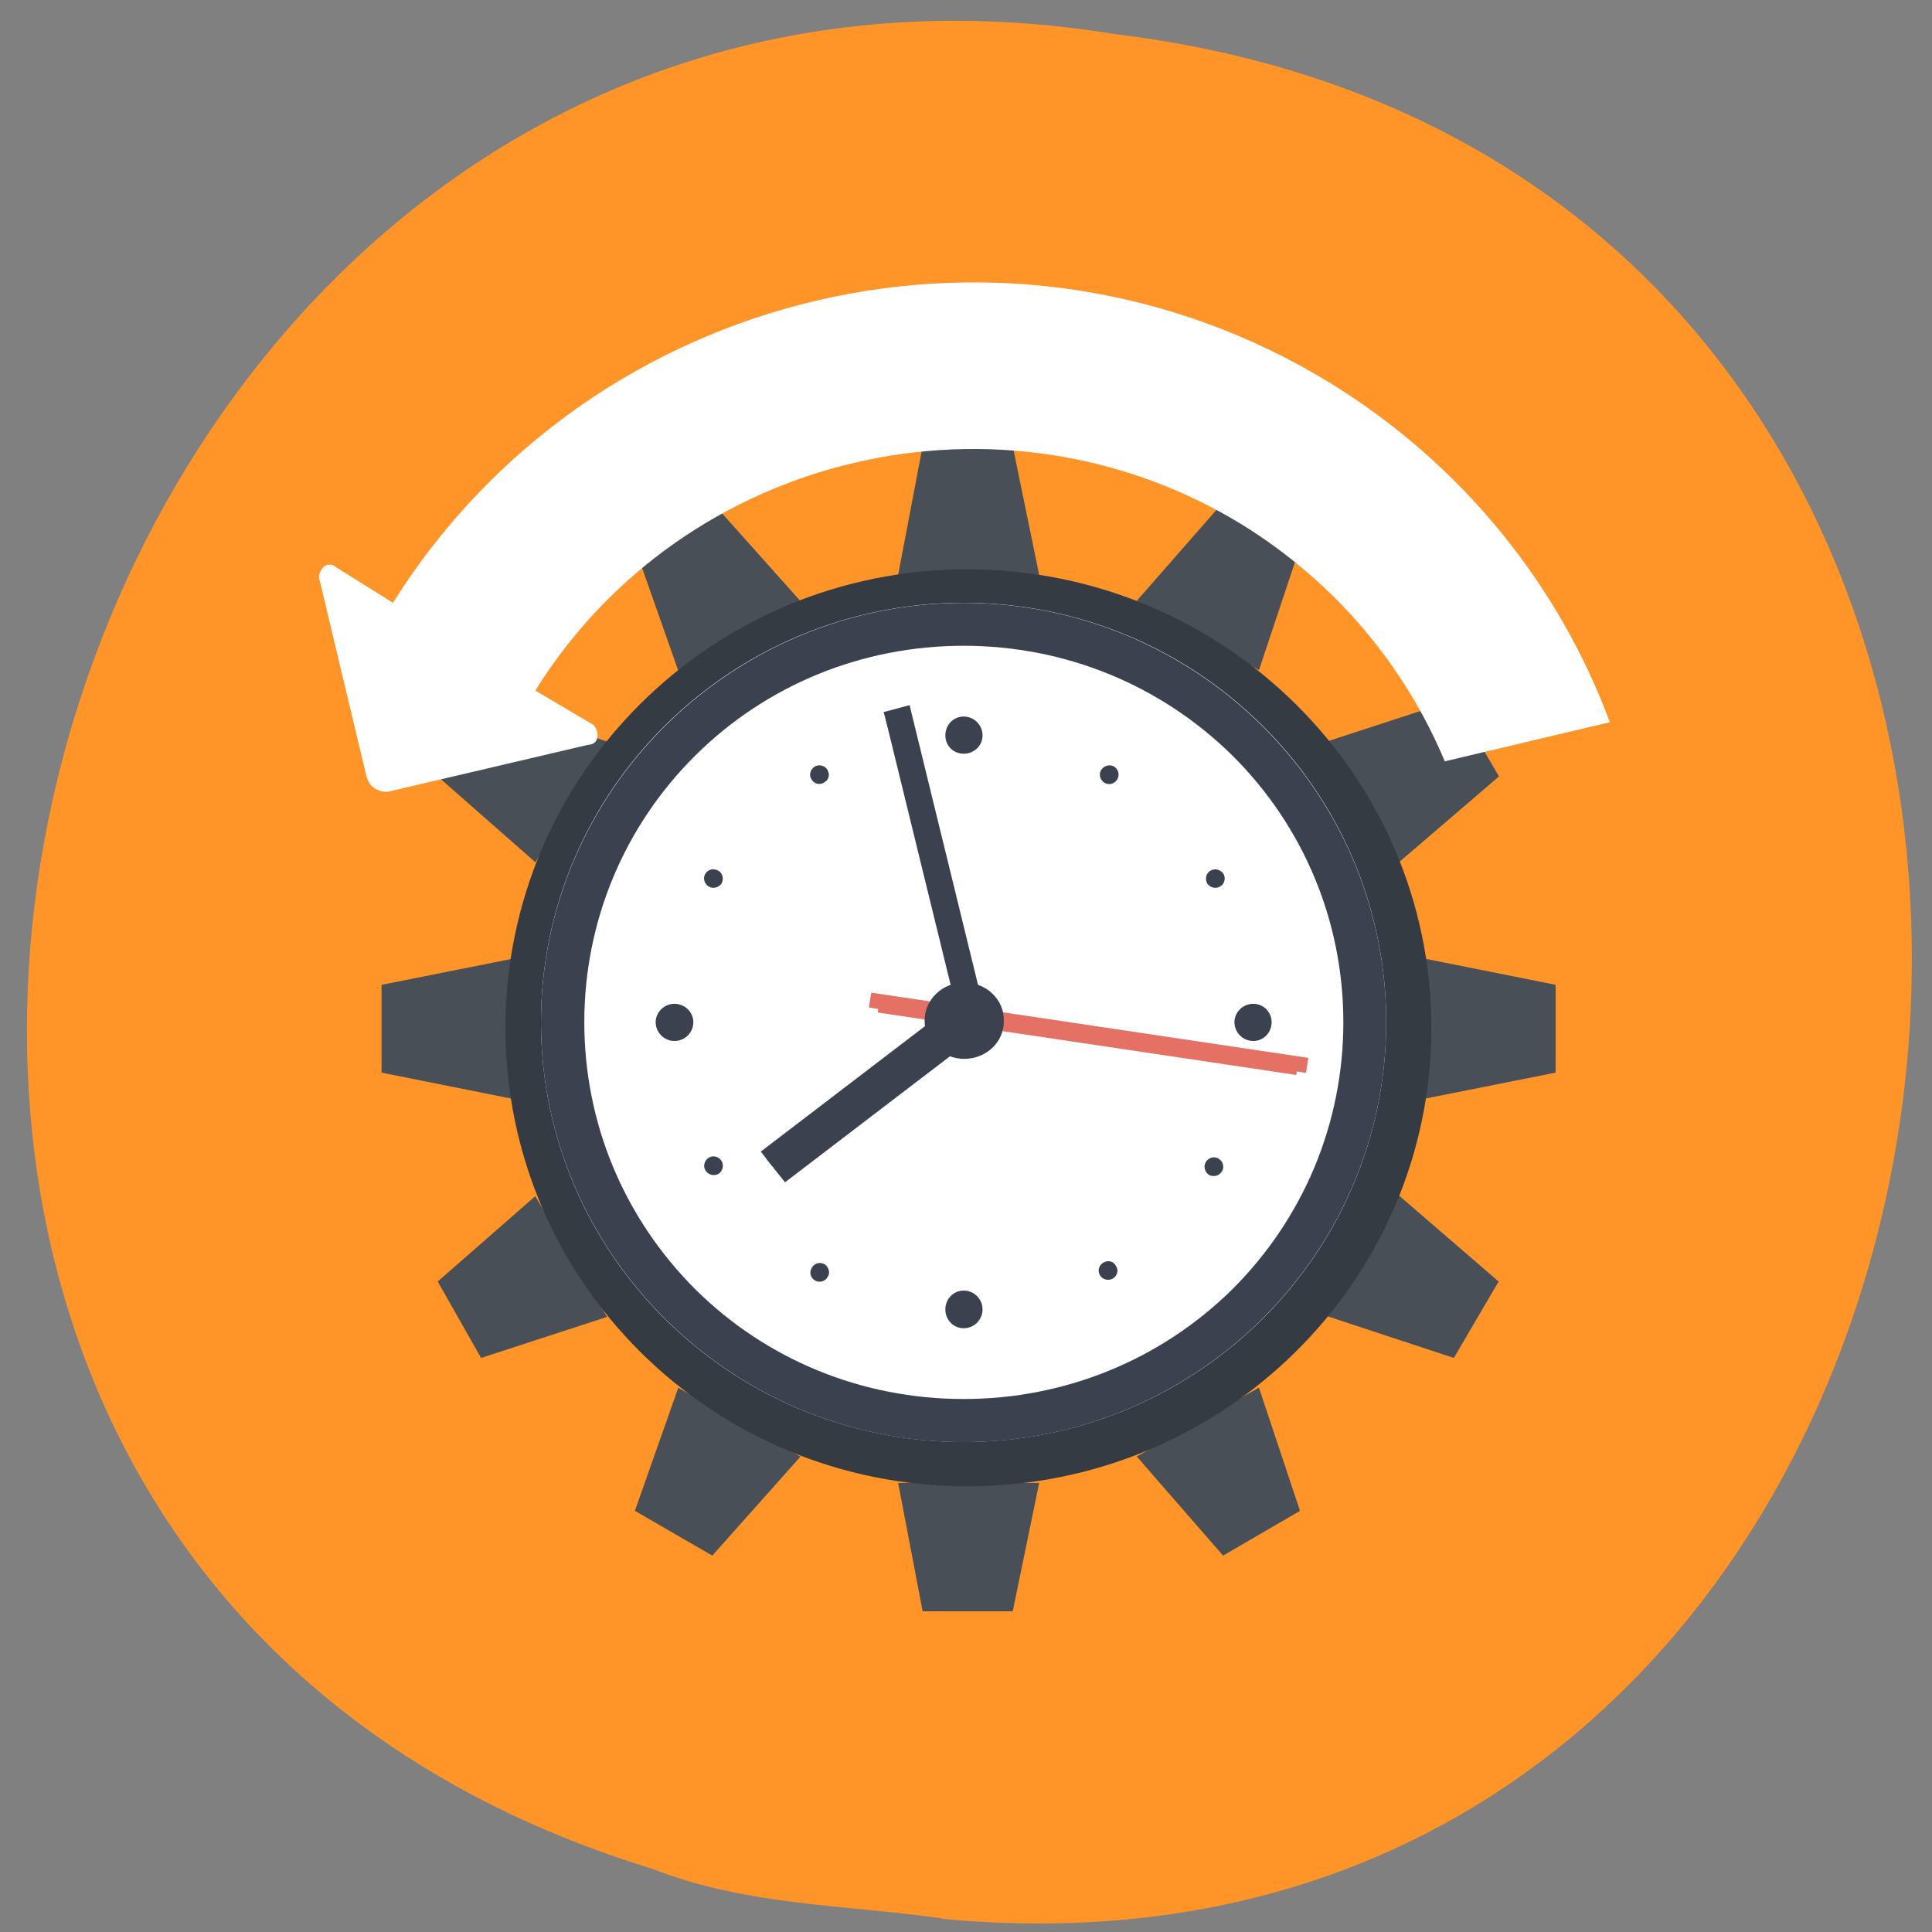 <svg xmlns="http://www.w3.org/2000/svg" viewBox="0 0 16 16"><rect x="0" y="0" width="16" height="16" fill="#808080" stroke="none"/><path d="m 7.801 15.891 c 9.559 0.906 11.258 -14.418 1.43 -15.609 c -9.06 -1.477 -12.898 12.418 -3.828 15.195 c 0.773 0.305 1.598 0.297 2.398 0.41" fill="#ff9428"/><g fill="#494f56"><path d="m 8.387 3.695 h -0.746 l -0.203 1.066 h 1.168"/><path d="m 5.898 4.16 l -0.641 0.371 l 0.359 1.02 l 1.012 -0.574"/><path d="m 3.984 5.797 l -0.359 0.633 l 0.809 0.711 l 0.594 -1"/><path d="m 3.16 8.156 v 0.727 l 1.074 0.215 v -1.156"/><path d="m 3.625 10.613 l 0.359 0.633 l 1.043 -0.34 l -0.594 -1"/><path d="m 5.258 12.512 l 0.641 0.371 l 0.73 -0.82 l -1.012 -0.57"/><path d="m 7.641 13.344 h 0.746 l 0.219 -1.063 h -1.168"/><path d="m 10.129 12.883 l 0.637 -0.371 l -0.34 -1.02 l -1.012 0.57"/><path d="m 12.04 11.246 l 0.371 -0.633 l -0.824 -0.711 l -0.59 1"/><path d="m 12.883 8.883 v -0.727 l -1.074 -0.215 v 1.156"/><path d="m 12.414 6.43 l -0.371 -0.633 l -1.043 0.34 l 0.59 1"/><path d="m 10.766 4.531 l -0.637 -0.371 l -0.715 0.816 l 1.012 0.574"/></g><path d="m 8.01 4.715 c -2.113 0 -3.824 1.699 -3.824 3.797 c 0 2.102 1.711 3.797 3.824 3.797 c 2.117 0 3.844 -1.695 3.844 -3.797 c 0 -2.098 -1.727 -3.797 -3.844 -3.797" fill="#343b43"/><path d="m 10.938 8.527 c 0 1.605 -1.309 2.902 -2.926 2.902 c -1.613 0 -2.922 -1.297 -2.922 -2.902 c 0 -1.602 1.309 -2.902 2.922 -2.902 c 1.617 0 2.926 1.301 2.926 2.902" fill="#fff"/><path d="m 9.941 8.527 c 0 1.059 -0.863 1.914 -1.93 1.914 c -1.062 0 -1.926 -0.855 -1.926 -1.914 c 0 -1.055 0.863 -1.914 1.926 -1.914 c 1.066 0 1.93 0.859 1.93 1.914" fill="#8edef5"/><path d="m 8.93 8.527 c 0 0.504 -0.41 0.91 -0.918 0.91 c -0.504 0 -0.918 -0.406 -0.918 -0.91 c 0 -0.504 0.414 -0.91 0.918 -0.91 c 0.508 0 0.918 0.406 0.918 0.91" fill="#343b43"/><g fill="#fff"><path d="m 7.844 7.879 c 0 0.258 -0.211 0.465 -0.469 0.465 c -0.258 0 -0.465 -0.207 -0.465 -0.465 c 0 -0.254 0.207 -0.461 0.465 -0.461 c 0.258 0 0.469 0.207 0.469 0.461"/><path d="m 7.547 8.715 c 0 0.094 -0.078 0.168 -0.172 0.168 c -0.094 0 -0.172 -0.074 -0.172 -0.168 c 0 -0.094 0.078 -0.172 0.172 -0.172 c 0.094 0 0.172 0.078 0.172 0.172"/><path d="m 11.48 8.465 c 0 1.918 -1.566 3.477 -3.5 3.477 c -1.93 0 -3.5 -1.559 -3.5 -3.477 c 0 -1.918 1.57 -3.473 3.5 -3.473 c 1.934 0 3.5 1.555 3.5 3.473"/></g><g fill="#3b424f"><path d="m 7.98 5.348 c 0.84 0 1.633 0.324 2.227 0.91 c 0.59 0.586 0.918 1.375 0.918 2.207 c 0 0.836 -0.328 1.621 -0.918 2.211 c -0.594 0.586 -1.387 0.91 -2.227 0.91 c -0.84 0 -1.633 -0.324 -2.223 -0.91 c -0.59 -0.59 -0.918 -1.375 -0.918 -2.211 c 0 -0.832 0.328 -1.621 0.918 -2.207 c 0.59 -0.586 1.383 -0.91 2.223 -0.91 m 0 -0.355 c -1.926 0 -3.5 1.559 -3.5 3.473 c 0 1.914 1.574 3.477 3.5 3.477 c 1.93 0 3.5 -1.563 3.5 -3.477 c 0 -1.914 -1.57 -3.473 -3.5 -3.473"/><path d="m 8.152 8.465 c 0 0.094 -0.074 0.172 -0.172 0.172 c -0.094 0 -0.168 -0.078 -0.168 -0.172 c 0 -0.094 0.074 -0.168 0.168 -0.168 c 0.098 0 0.172 0.074 0.172 0.168"/><path d="m 45.22 33.77 l 0.929 -0.253 l 3.943 16.322 l -0.929 0.253" transform="matrix(0.156 0 0 0.154 0.282 0.764)" stroke="#3b424f" stroke-width="0.904"/></g><path d="m 55.995 39.691 l 0.308 0.004 l 0.003 22.506 l -0.308 -0.004" transform="matrix(0.023 -0.153 0.154 0.023 -0.128 16.01)" fill="#e3695b" stroke="#e57164"/><g fill="#3b424f"><path d="m 38.09 53.2 l 12.718 0.002 l 0.011 1.095 l -12.718 -0.002" transform="matrix(0.123 -0.094 0.095 0.122 -3.391 6.688)" stroke="#3b424f"/><path d="m 10.531 8.465 c 0 0.086 -0.066 0.156 -0.152 0.156 c -0.086 0 -0.156 -0.07 -0.156 -0.156 c 0 -0.082 0.07 -0.152 0.156 -0.152 c 0.086 0 0.152 0.07 0.152 0.152"/><path d="m 5.742 8.465 c 0 0.086 -0.07 0.156 -0.156 0.156 c -0.086 0 -0.156 -0.07 -0.156 -0.156 c 0 -0.082 0.07 -0.152 0.156 -0.152 c 0.086 0 0.156 0.07 0.156 0.152"/><path d="m 8.137 6.09 c 0 0.086 -0.07 0.152 -0.156 0.152 c -0.086 0 -0.152 -0.066 -0.152 -0.152 c 0 -0.086 0.066 -0.156 0.152 -0.156 c 0.086 0 0.156 0.07 0.156 0.156"/><path d="m 8.137 10.844 c 0 0.086 -0.07 0.156 -0.156 0.156 c -0.086 0 -0.152 -0.07 -0.152 -0.156 c 0 -0.086 0.066 -0.156 0.152 -0.156 c 0.086 0 0.156 0.07 0.156 0.156"/><path d="m 10.09 9.594 c -0.035 -0.02 -0.082 -0.008 -0.105 0.031 c -0.02 0.035 -0.008 0.082 0.027 0.105 c 0.039 0.02 0.086 0.008 0.109 -0.031 c 0.02 -0.035 0.008 -0.082 -0.031 -0.105"/><path d="m 5.949 7.211 c -0.039 -0.023 -0.086 -0.012 -0.109 0.027 c -0.02 0.035 -0.008 0.082 0.031 0.105 c 0.035 0.02 0.082 0.008 0.105 -0.027 c 0.02 -0.039 0.008 -0.086 -0.027 -0.105"/><path d="m 9.227 6.348 c -0.039 -0.02 -0.086 -0.008 -0.109 0.031 c -0.02 0.035 -0.008 0.082 0.031 0.105 c 0.035 0.02 0.082 0.008 0.105 -0.031 c 0.02 -0.035 0.008 -0.082 -0.027 -0.105"/><path d="m 6.828 10.469 c -0.039 -0.02 -0.086 -0.008 -0.105 0.031 c -0.023 0.035 -0.012 0.082 0.027 0.105 c 0.035 0.02 0.086 0.008 0.105 -0.031 c 0.023 -0.035 0.008 -0.082 -0.027 -0.105"/><path d="m 9.242 10.484 c -0.02 -0.039 -0.066 -0.051 -0.105 -0.027 c -0.035 0.02 -0.051 0.066 -0.027 0.105 c 0.02 0.035 0.07 0.047 0.105 0.027 c 0.039 -0.023 0.051 -0.07 0.027 -0.105"/><path d="m 6.852 6.375 c -0.02 -0.035 -0.066 -0.047 -0.105 -0.027 c -0.035 0.023 -0.051 0.07 -0.027 0.105 c 0.02 0.039 0.07 0.051 0.105 0.027 c 0.039 -0.02 0.051 -0.066 0.027 -0.105"/><path d="m 10.133 7.238 c -0.023 -0.035 -0.07 -0.051 -0.109 -0.027 c -0.035 0.02 -0.047 0.066 -0.027 0.105 c 0.023 0.035 0.07 0.047 0.105 0.027 c 0.039 -0.02 0.051 -0.07 0.031 -0.105"/><path d="m 5.977 9.617 c -0.023 -0.039 -0.07 -0.051 -0.105 -0.031 c -0.039 0.023 -0.051 0.07 -0.031 0.105 c 0.023 0.039 0.07 0.051 0.109 0.031 c 0.035 -0.023 0.047 -0.07 0.027 -0.105"/><path d="m 8.313 8.453 c 0.004 0.176 -0.145 0.316 -0.328 0.316 c -0.18 0 -0.328 -0.141 -0.328 -0.316 c 0 -0.176 0.148 -0.316 0.328 -0.316 c 0.184 0 0.332 0.141 0.328 0.316"/></g><path d="m 2.676 4.699 c 0.031 -0.031 0.078 -0.031 0.109 0 l 0.469 0.293 c 1.648 -2.625 5.117 -3.441 7.762 -1.82 c 1.105 0.68 1.898 1.684 2.316 2.809 l -1.367 0.324 c -0.328 -0.785 -0.902 -1.48 -1.68 -1.961 c -1.992 -1.219 -4.621 -0.602 -5.852 1.375 l 0.469 0.277 c 0.031 0.016 0.047 0.063 0.047 0.094 c 0 0.047 -0.031 0.078 -0.078 0.078 l -1.633 0.383 c -0.047 0.016 -0.094 0 -0.125 -0.016 c -0.047 -0.027 -0.063 -0.059 -0.078 -0.105 l -0.387 -1.621 c -0.016 -0.031 0 -0.078 0.027 -0.109" fill="#fff"/></svg>